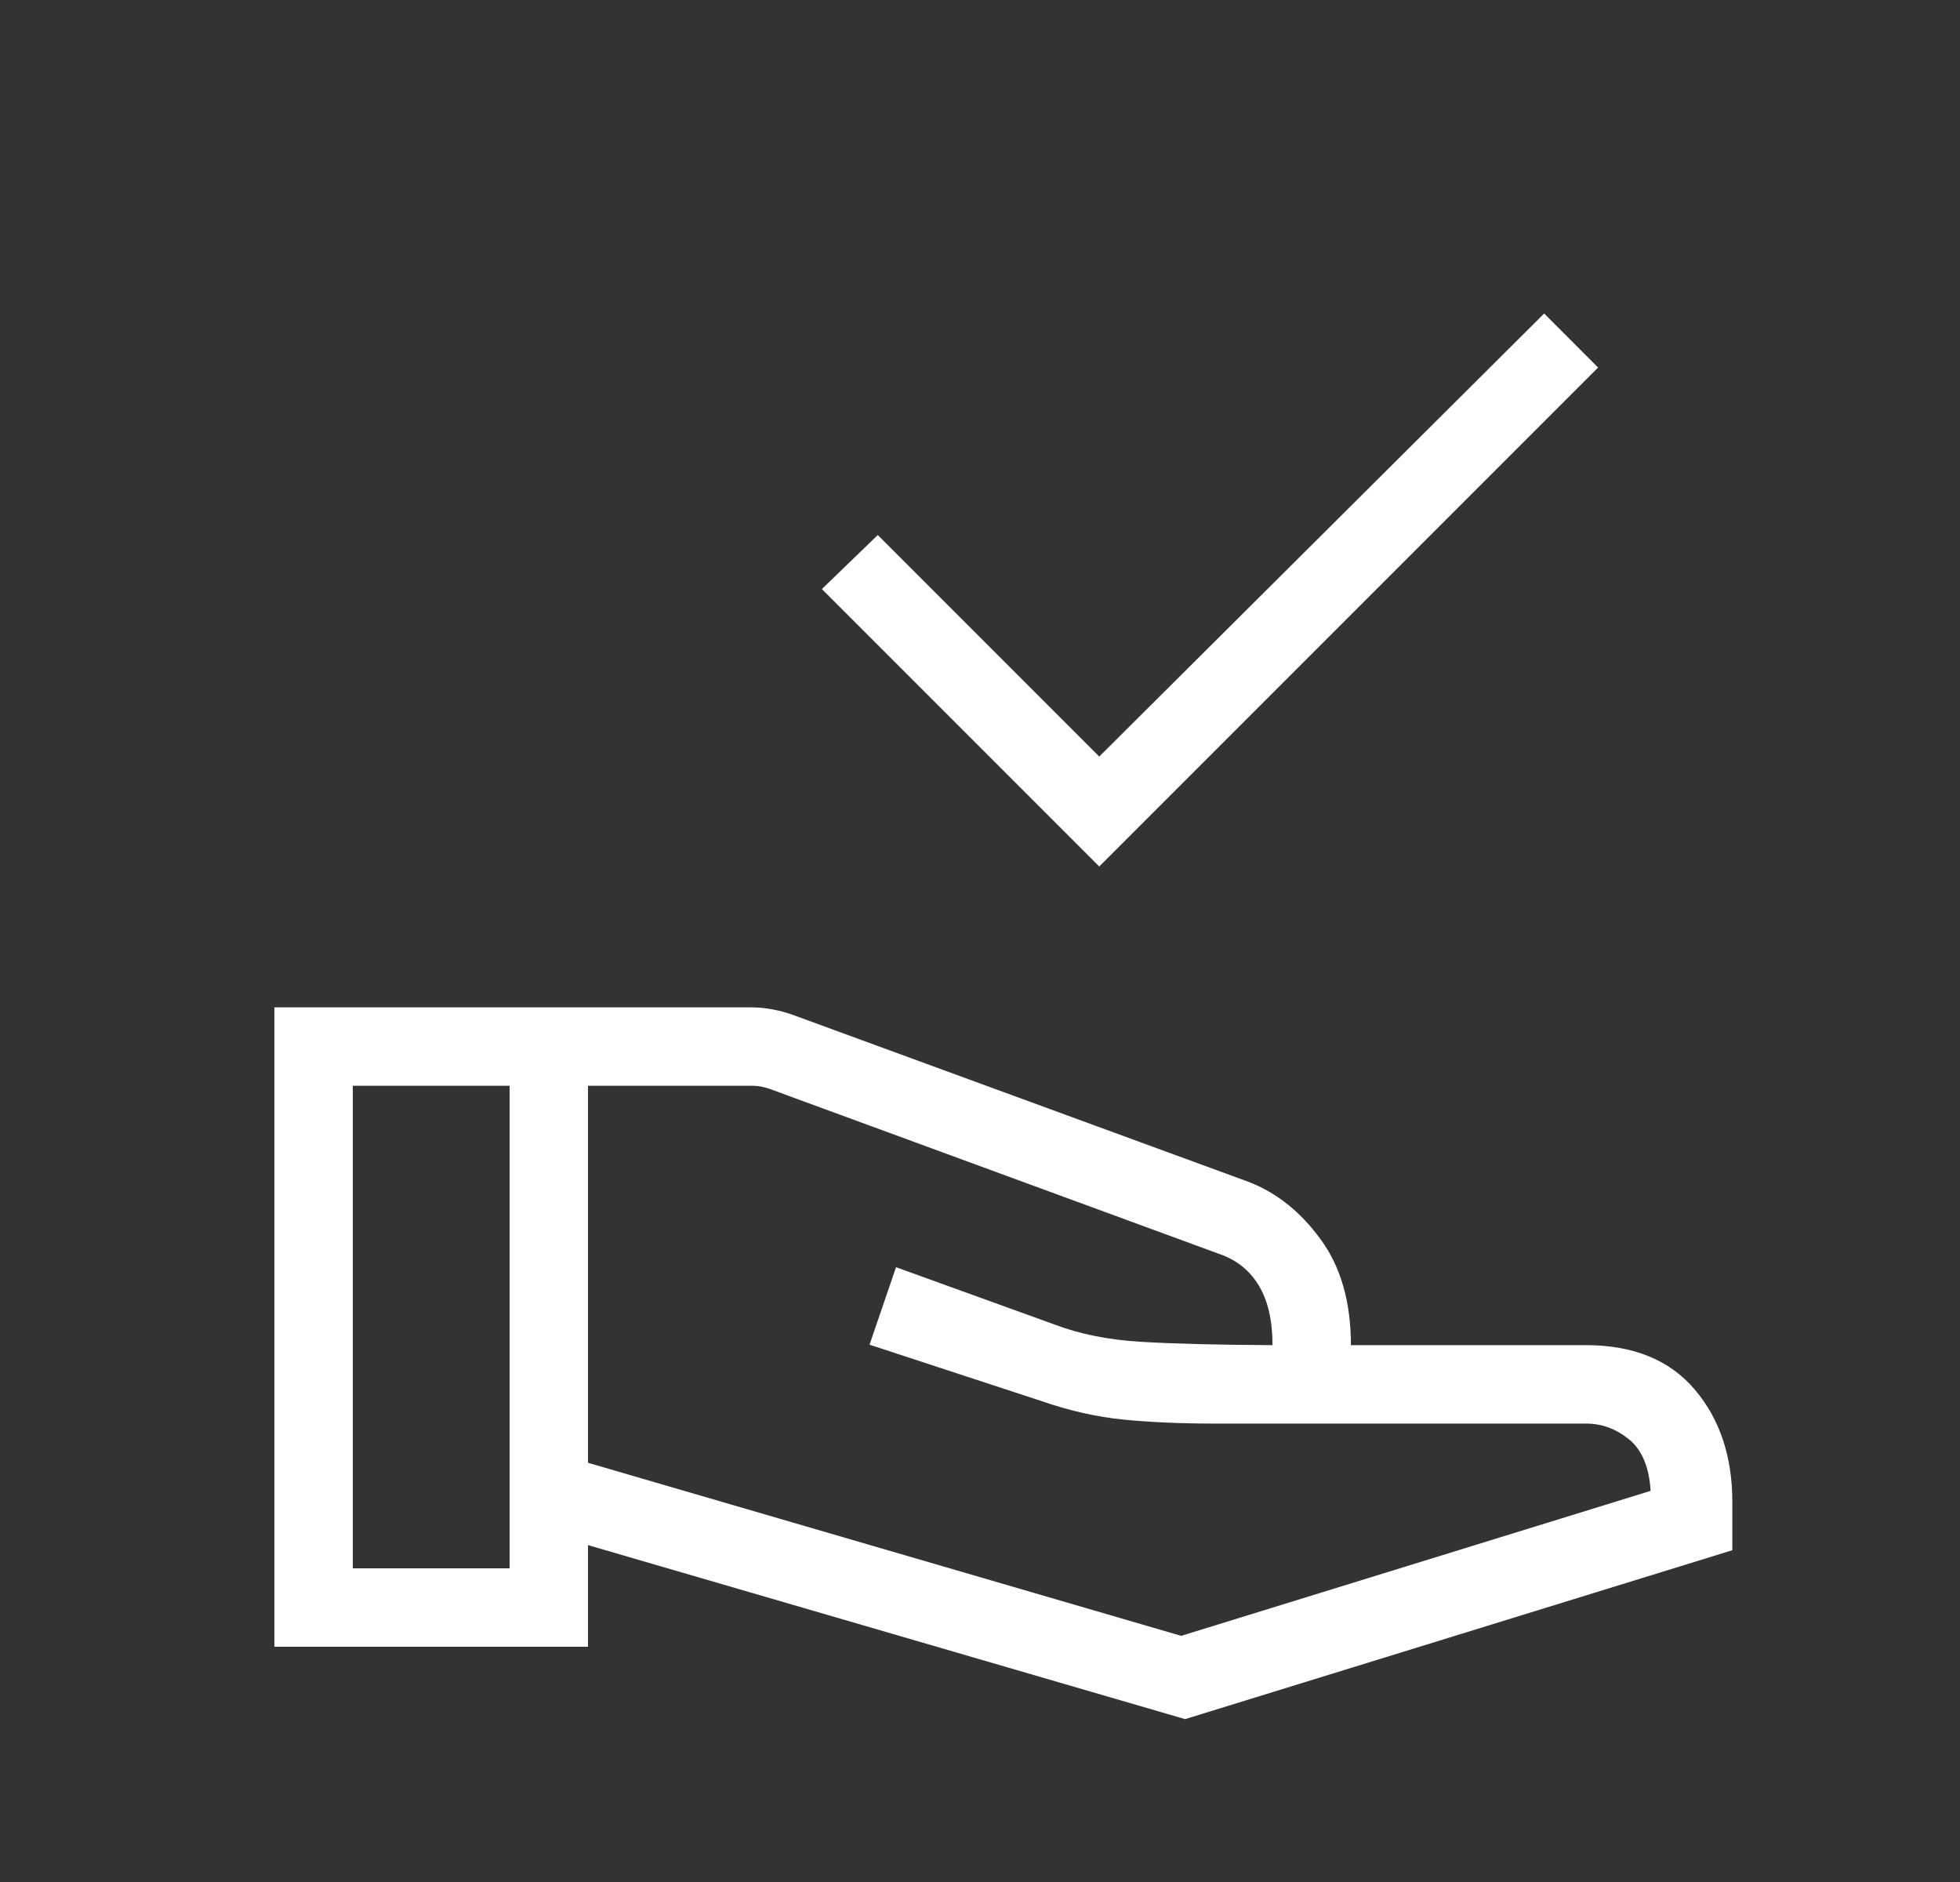 <svg width="25" height="24" viewBox="0 0 25 24" fill="none" xmlns="http://www.w3.org/2000/svg">
<rect x="0" y="0" width="25" height="24" fill="#333333" stroke="none"/>
<path d="M14.021 11.05L10.483 7.512L11.196 6.823L14.021 9.648L19.696 3.998L20.384 4.687L14.021 11.05ZM7.5 18.654L15.066 20.861L21.054 19.012C21.035 18.708 20.943 18.489 20.778 18.355C20.613 18.221 20.431 18.154 20.231 18.154H15.489C15.064 18.154 14.68 18.137 14.336 18.104C13.993 18.07 13.641 17.991 13.281 17.866L11.091 17.148L11.429 16.16L13.454 16.892C13.776 17.014 14.141 17.087 14.55 17.111C14.959 17.136 15.519 17.15 16.231 17.154C16.231 16.842 16.173 16.59 16.059 16.398C15.944 16.206 15.78 16.072 15.566 15.996L9.812 13.884C9.773 13.872 9.738 13.862 9.706 13.856C9.674 13.85 9.639 13.846 9.6 13.846H7.5V18.654ZM3.5 21V12.846H9.581C9.672 12.846 9.766 12.855 9.864 12.874C9.961 12.893 10.053 12.919 10.14 12.952L15.919 15.069C16.277 15.205 16.585 15.449 16.843 15.802C17.102 16.154 17.231 16.605 17.231 17.154H20.231C20.833 17.154 21.295 17.342 21.616 17.719C21.936 18.096 22.096 18.574 22.096 19.154V19.769L15.116 21.923L7.5 19.704V21H3.5ZM4.5 20H6.5V13.846H4.5V20Z" fill="white"/>
</svg>
